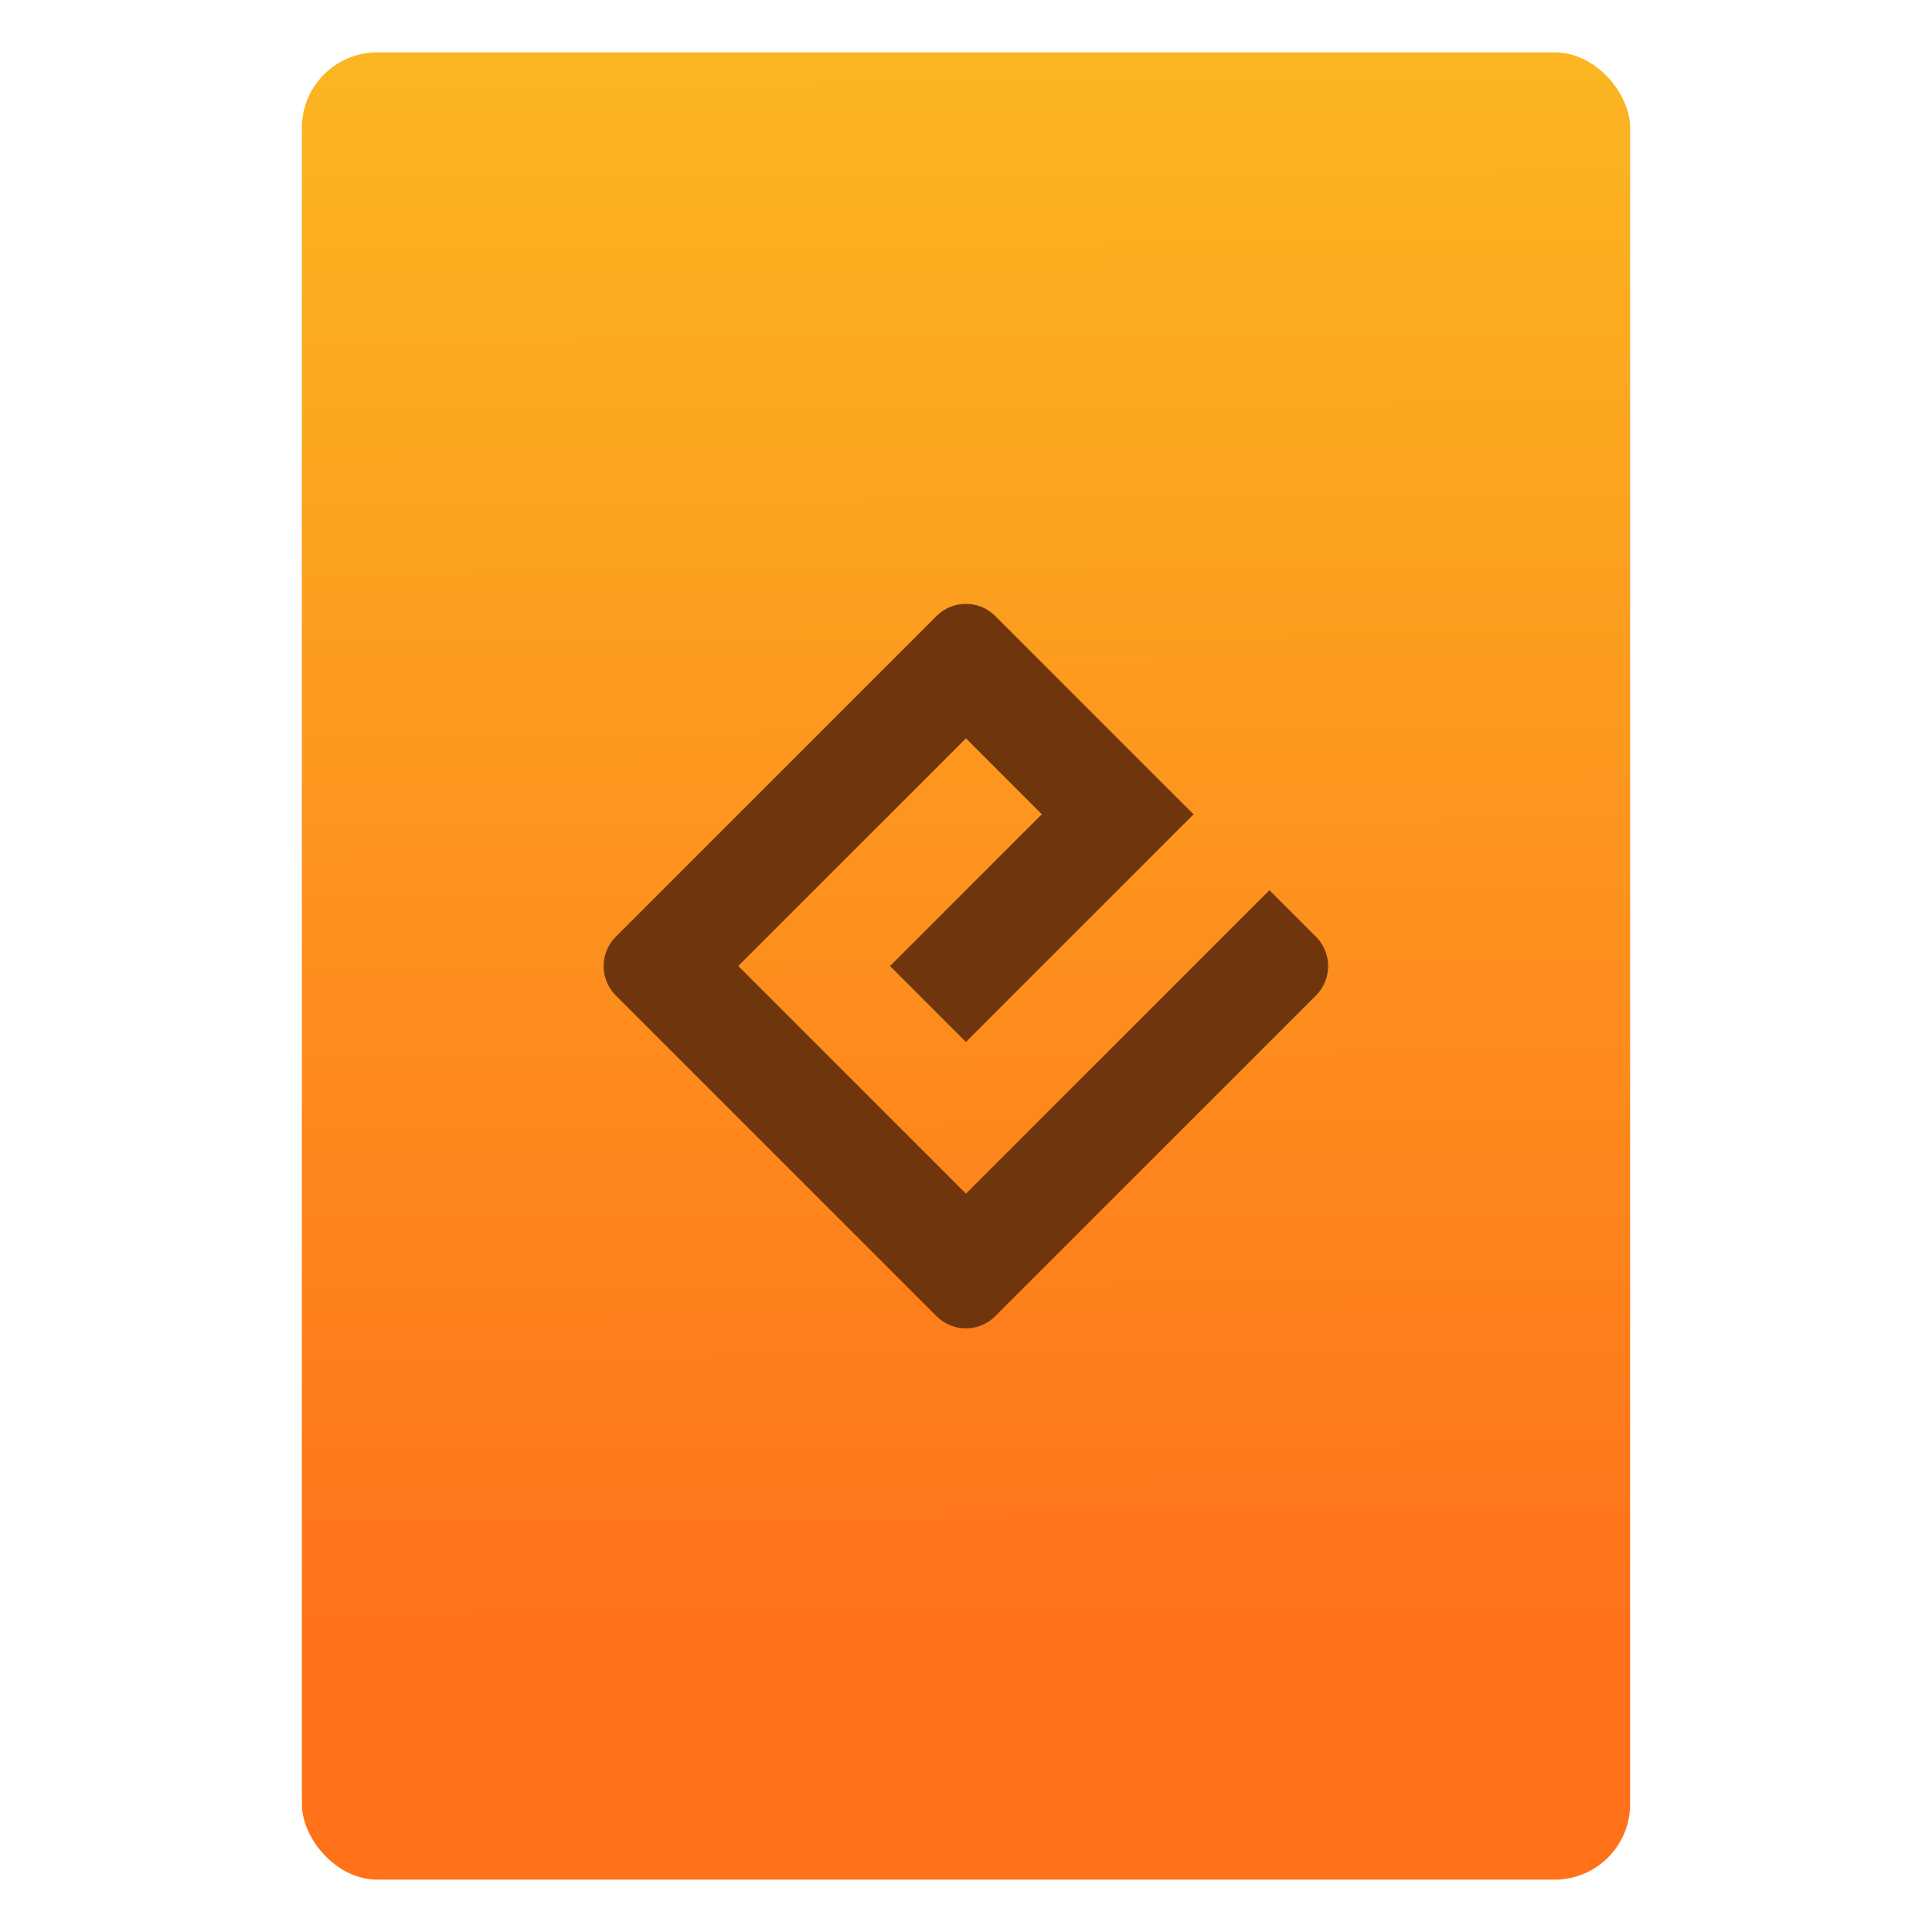 <svg xmlns="http://www.w3.org/2000/svg" viewBox="0 0 64 64"><defs><linearGradient id="0" x1="-74.929" y1="52.2" x2="-75.26" y2="2.356" gradientUnits="userSpaceOnUse" gradientTransform="matrix(1.075 0 0 1.029 56.689-.015)"><stop stop-color="#ff721a"/><stop offset="1" stop-color="#fbb521"/></linearGradient></defs><g transform="translate(56.39.089)"><rect width="44" height="60.53" x="-46.39" y="1.646" fill="url(#0)" rx="2.5"/><path d="m-24.392 39.453l-7.542-7.542 7.542-7.541 2.514 2.514-5.03 5.03 2.514 2.514 7.542-7.541-6.57-6.57c-.536-.537-1.407-.537-1.944 0l-10.626 10.626c-.536.536-.536 1.407 0 1.944l10.626 10.625c.537.537 1.407.537 1.944 0l10.626-10.625c.536-.537.536-1.407 0-1.944l-1.543-1.542-10.06 10.06" fill="#6f350c"/></g></svg>